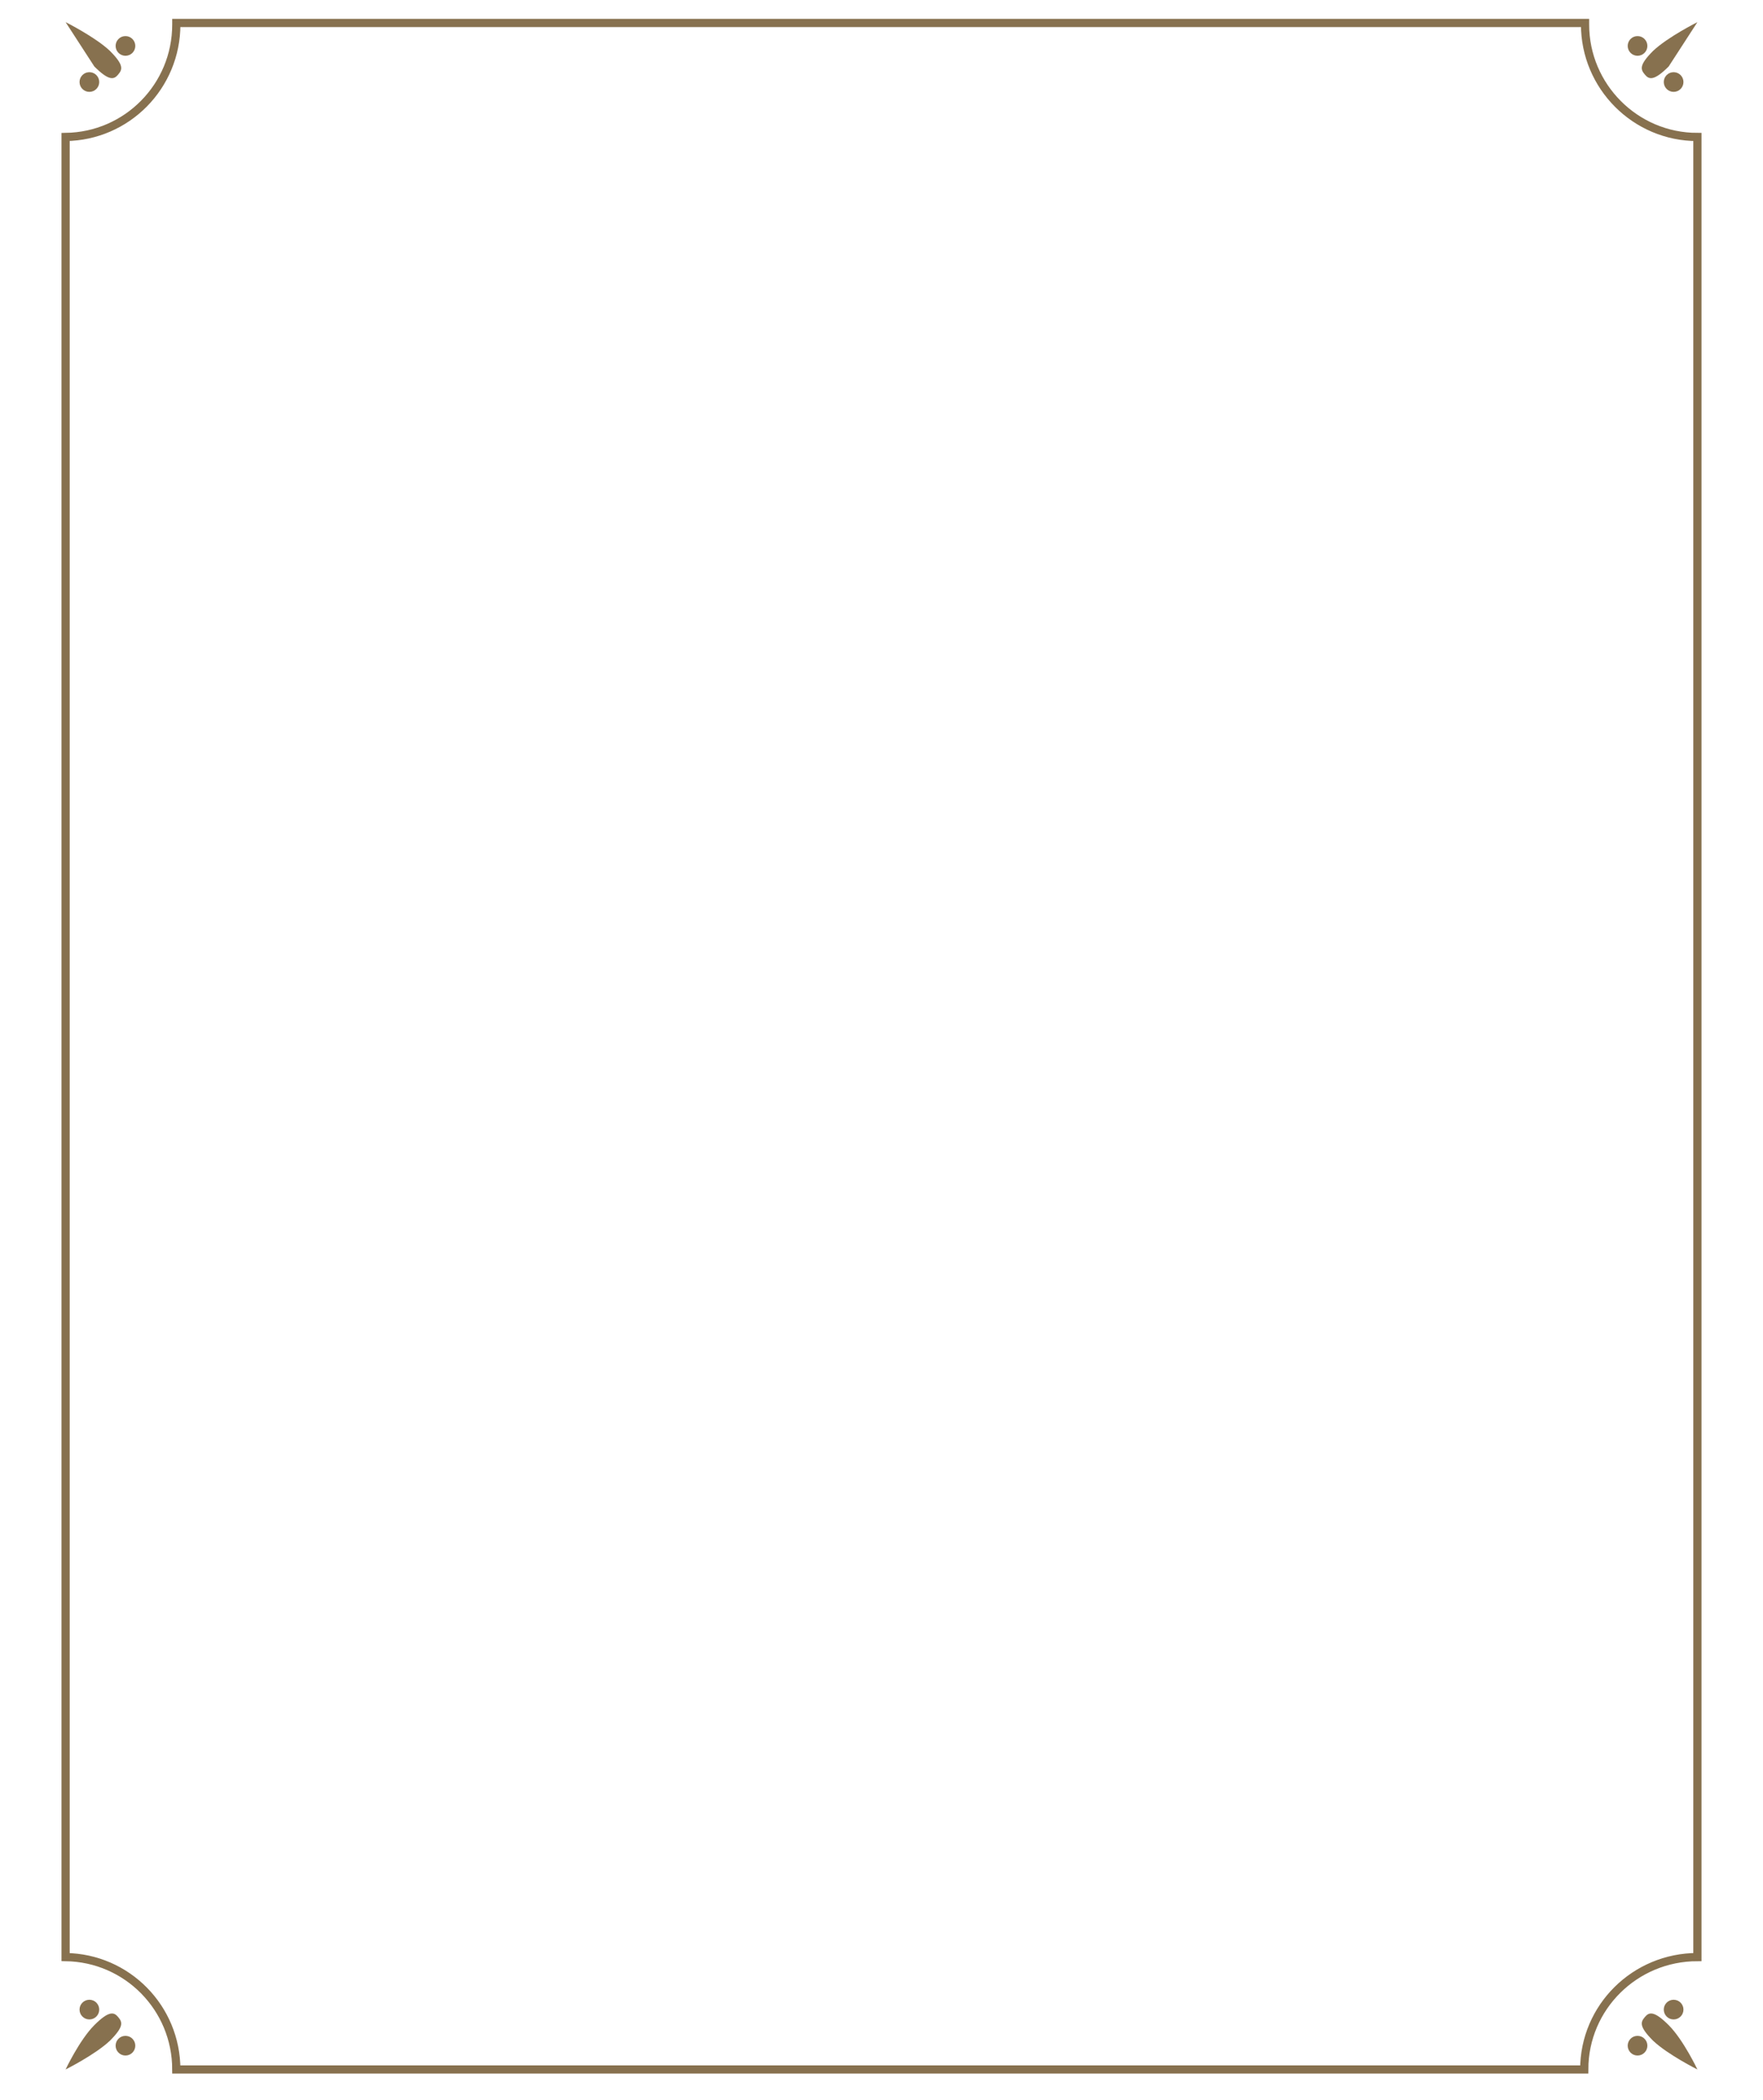 <svg xmlns="http://www.w3.org/2000/svg" viewBox="0 0 215 256" enable-background="new 0 0 215 256"><style type="text/css">.st0{fill:none;stroke:#87714F;stroke-miterlimit:10;} .st1{fill:#87714F;}</style><path class="st0" d="M207 238.6v-221.9c-7.6 0-13.7-6.2-13.7-13.7v-.2h-171.8v.2c0 7.5-6 13.6-13.5 13.7v221.9c7.5.1 13.5 6.2 13.5 13.7h171.7c0-7.6 6.2-13.7 13.8-13.7z"/><path class="st1" d="M13.4 6.2c1.8 1.8 1.5 2.3 1 2.9s-1.1.8-2.9-1l-3.5-5.4s3.6 1.8 5.4 3.5z"/><circle class="st1" cx="10.9" cy="10" r="1.2"/><circle class="st1" cx="15.3" cy="5.6" r="1.2"/><path class="st1" d="M201.6 6.2c-1.8 1.8-1.5 2.3-1 2.9s1.1.8 2.9-1l3.5-5.4s-3.6 1.8-5.4 3.5z"/><circle class="st1" cx="204.1" cy="10" r="1.2"/><circle class="st1" cx="199.7" cy="5.6" r="1.2"/><path class="st1" d="M201.6 248.8c-1.8-1.8-1.5-2.3-1-2.9s1.1-.8 2.9 1c1.8 1.8 3.5 5.4 3.5 5.4s-3.6-1.8-5.4-3.5z"/><circle class="st1" cx="204.1" cy="245" r="1.2"/><circle class="st1" cx="199.7" cy="249.4" r="1.2"/><path class="st1" d="M13.4 248.8c1.8-1.8 1.5-2.3 1-2.9s-1.1-.8-2.9 1c-1.8 1.8-3.5 5.4-3.5 5.4s3.6-1.8 5.4-3.5z"/><circle class="st1" cx="10.9" cy="245" r="1.2"/><circle class="st1" cx="15.3" cy="249.4" r="1.2"/></svg>